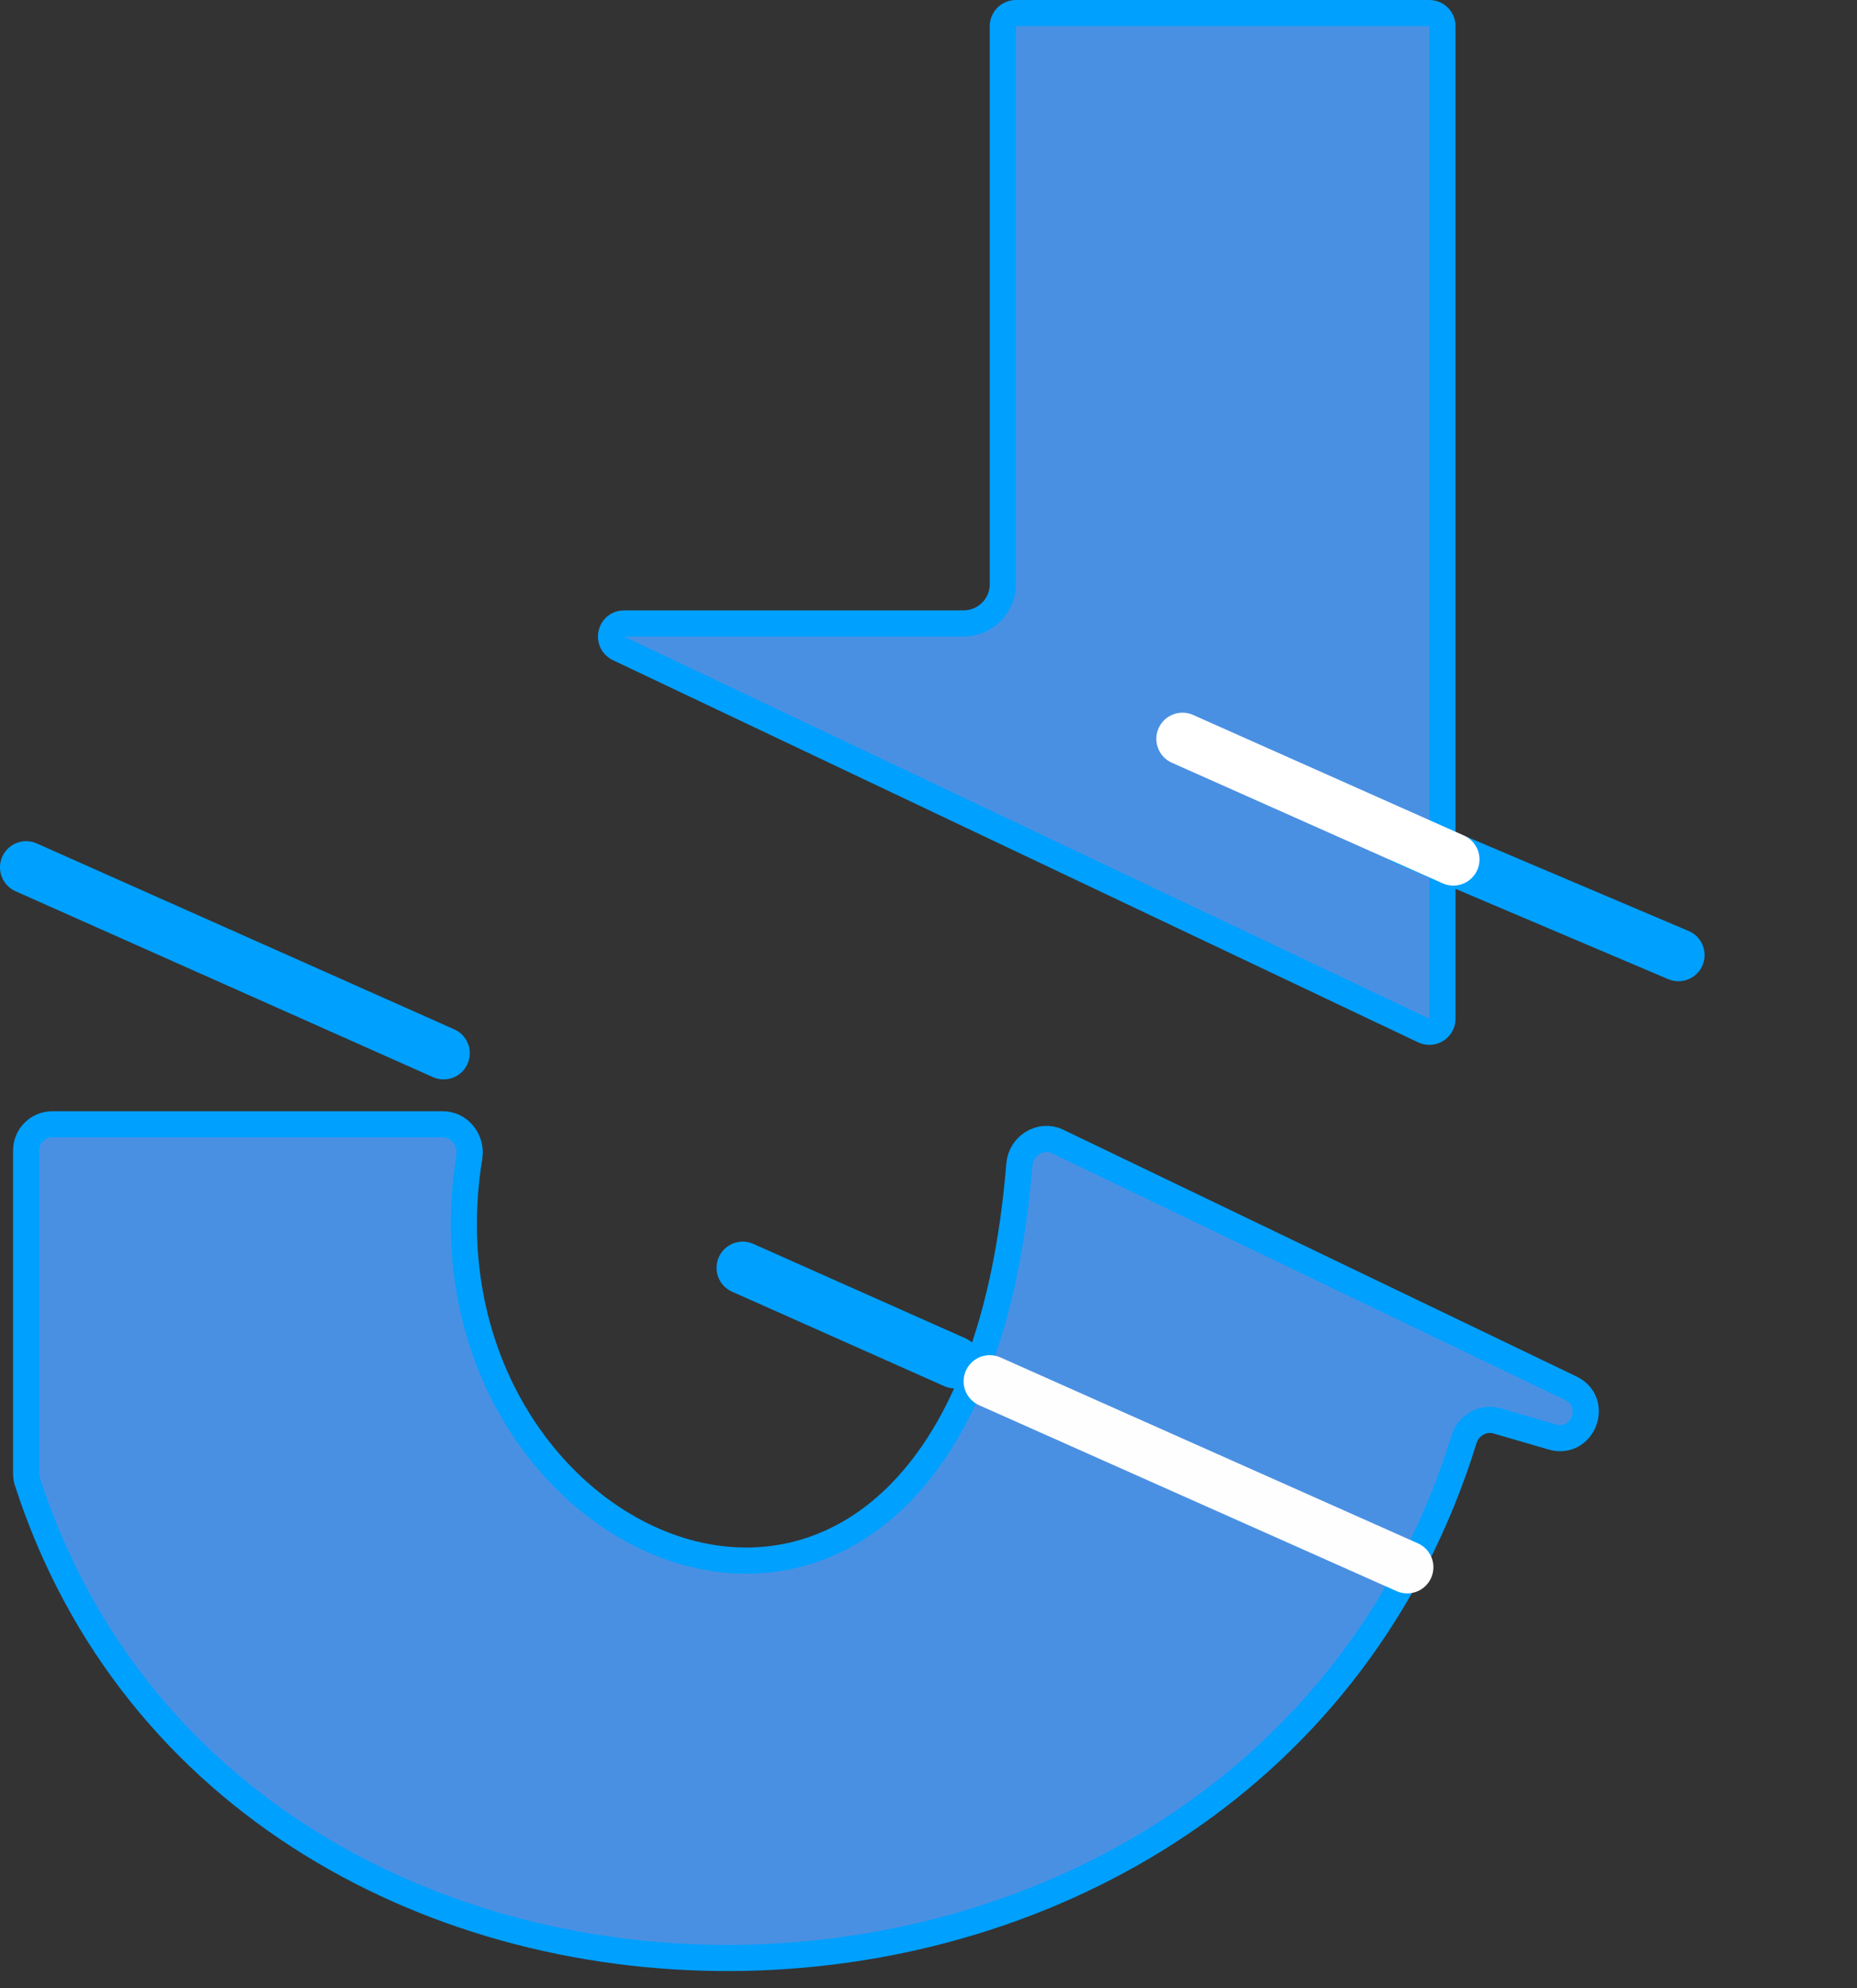 <?xml version='1.0' encoding='utf-8'?>
<svg xmlns="http://www.w3.org/2000/svg" width="71" height="76" viewBox="0 0 71 76" fill="#4A90E2">
<rect x="0" y="0" width="71" height="76" fill="#333333" stroke="none"/>
<path d="M38.842 0.5H54.65C54.926 0.5 55.15 0.724 55.15 1V38.944C55.15 39.311 54.767 39.553 54.435 39.396L23.647 24.785C23.165 24.556 23.328 23.833 23.861 23.833H36.842C37.671 23.833 38.342 23.161 38.342 22.333V1C38.342 0.724 38.566 0.5 38.842 0.5Z" fill="#4A90E2" stroke="#00A0FF" />
<path d="M16.927 42.981H2C1.448 42.981 1 43.429 1 43.981V56.335C1 56.438 1.016 56.542 1.048 56.64C9.041 81.353 47.931 81.01 55.976 55.022C56.141 54.488 56.703 54.162 57.24 54.319L59.344 54.932C60.523 55.276 61.164 53.603 60.057 53.071L40.434 43.637C39.788 43.326 39.032 43.801 38.974 44.516C36.984 68.966 15.388 60.03 17.944 44.229C18.047 43.591 17.573 42.981 16.927 42.981Z" fill="#4A90E2" stroke="#00A0FF" />
<path d="M1 33.157L16.962 40.264" stroke="#00A0FF" stroke-width="2" stroke-linecap="round" />
<path d="M28.396 48.466L36.508 52.077" stroke="#00A0FF" stroke-width="2" stroke-linecap="round" />
<path d="M53.738 32.082L64.172 36.511" stroke="#00A0FF" stroke-width="2" stroke-linecap="round" />
<path d="M45.211 28.245L55.566 32.855" stroke="white" stroke-width="2" stroke-linecap="round" />
<path d="M37.842 52.806L53.804 59.913" stroke="#FEFEFE" stroke-width="2" stroke-linecap="round" />
</svg>